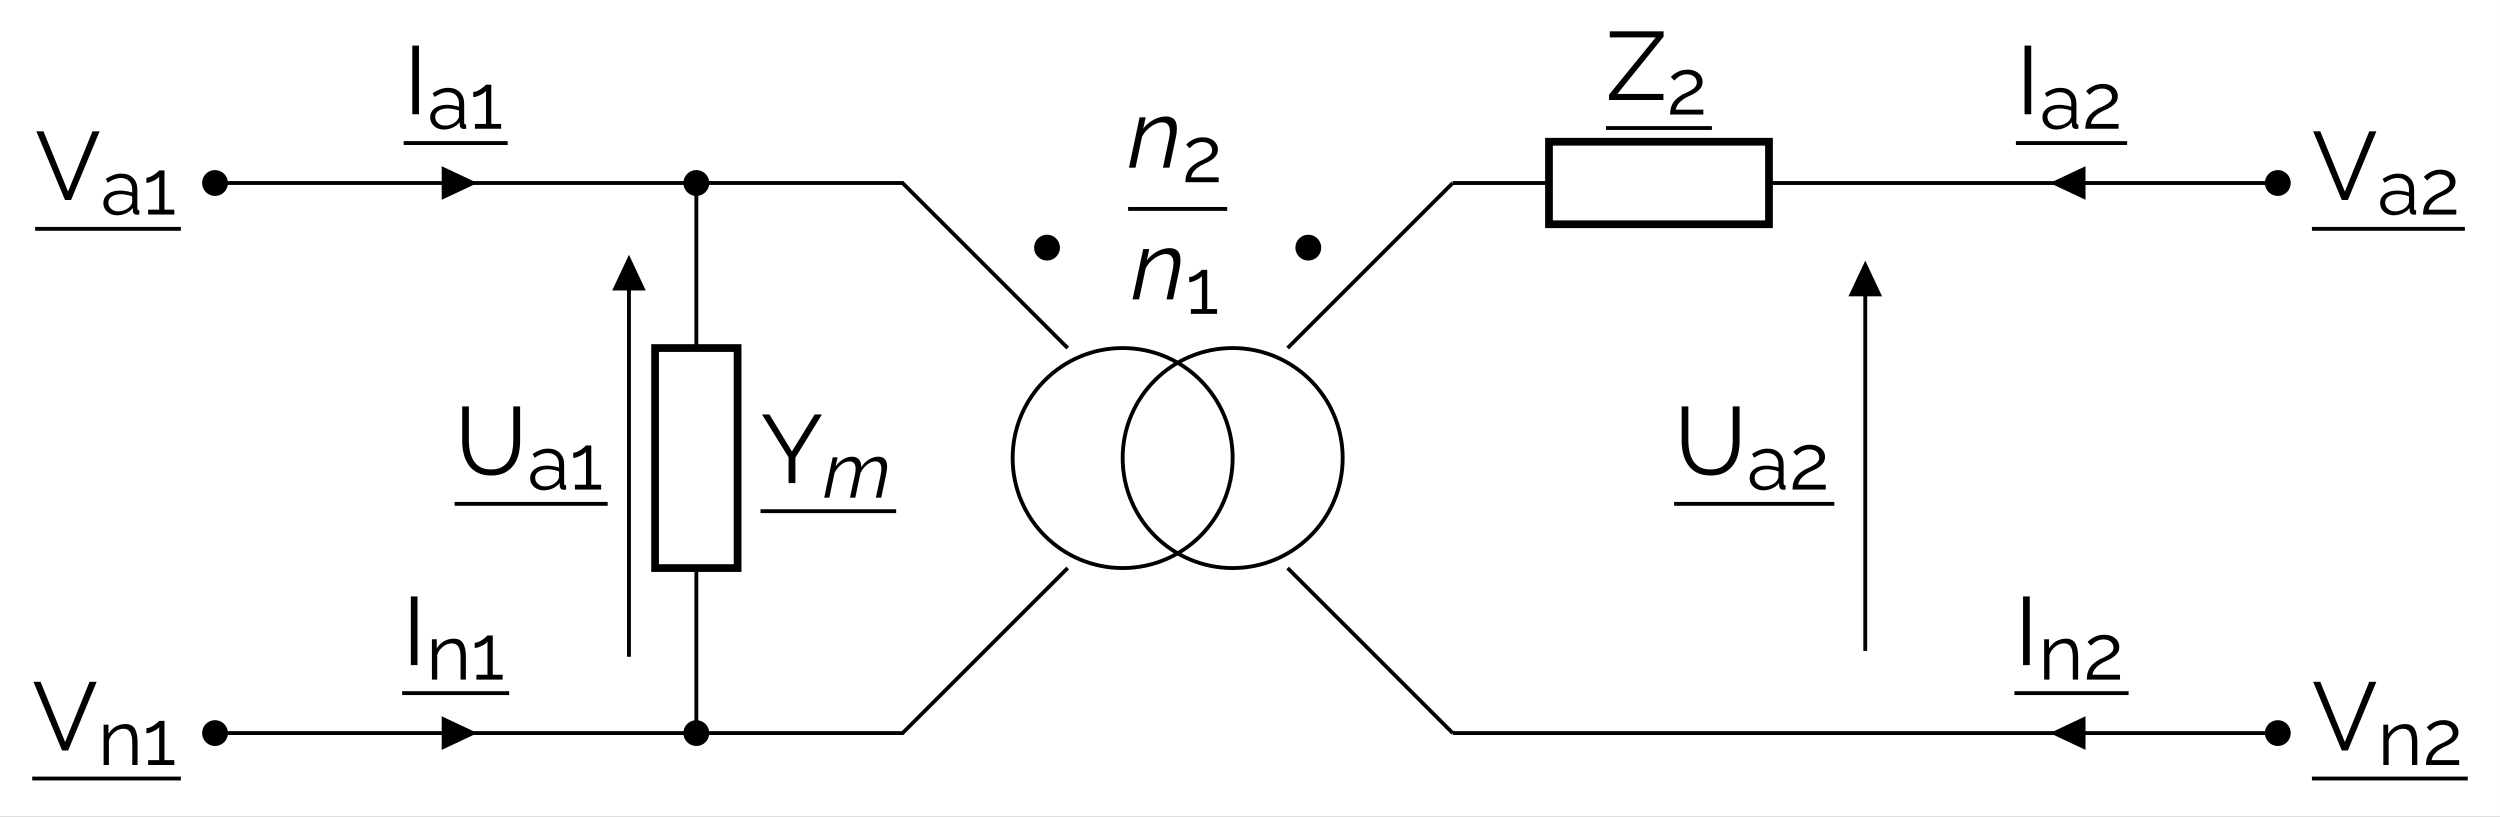 <?xml version="1.0" encoding="UTF-8"?>
<svg xmlns="http://www.w3.org/2000/svg" xmlns:xlink="http://www.w3.org/1999/xlink" width="257.661pt" height="84.156pt" viewBox="0 0 257.661 84.156" version="1.1">
<rect x="0" y="0" width="257.661" height="84.156" fill="#808080" stroke="none"/>
<defs>
<g>
<symbol overflow="visible" id="glyph0-0">
<path style="stroke:none;" d="M 5.562 -0.297 C 5.562 -0.098 5.453 0 5.234 0 L 0.766 0 C 0.66 0 0.586 -0.02 0.547 -0.062 C 0.516 -0.102 0.5 -0.164 0.5 -0.25 L 0.5 -6.844 C 0.5 -7 0.562 -7.078 0.688 -7.078 L 5.391 -7.078 C 5.504 -7.078 5.562 -7.008 5.562 -6.875 Z M 5.047 -0.734 L 5.047 -6.406 C 5.047 -6.52 4.992 -6.578 4.891 -6.578 L 1.172 -6.578 C 1.066 -6.578 1.016 -6.516 1.016 -6.391 L 1.016 -0.703 C 1.016 -0.641 1.031 -0.586 1.062 -0.547 C 1.094 -0.516 1.156 -0.5 1.25 -0.5 L 4.766 -0.5 C 4.953 -0.5 5.047 -0.578 5.047 -0.734 Z M 4.766 -0.281 L 0.703 -6.672 L 1.219 -6.938 L 5.359 -0.328 Z M 4.766 -0.281 "/>
</symbol>
<symbol overflow="visible" id="glyph0-1">
<path style="stroke:none;" d="M 1.188 -5.188 L 1.812 -5.188 L 1.562 -4.016 C 1.738 -4.266 1.957 -4.484 2.219 -4.672 C 2.477 -4.867 2.754 -5.02 3.047 -5.125 C 3.336 -5.227 3.625 -5.281 3.906 -5.281 C 4.176 -5.281 4.395 -5.227 4.562 -5.125 C 4.727 -5.031 4.848 -4.891 4.922 -4.703 C 4.992 -4.523 5.031 -4.305 5.031 -4.047 C 5.031 -3.891 5.02 -3.727 5 -3.562 C 4.977 -3.395 4.945 -3.223 4.906 -3.047 L 4.266 0 L 3.594 0 L 4.203 -2.906 C 4.234 -3.07 4.258 -3.223 4.281 -3.359 C 4.301 -3.492 4.312 -3.625 4.312 -3.75 C 4.312 -4.062 4.242 -4.289 4.109 -4.438 C 3.984 -4.594 3.789 -4.672 3.531 -4.672 C 3.281 -4.672 3.02 -4.602 2.75 -4.469 C 2.488 -4.344 2.238 -4.164 2 -3.938 C 1.77 -3.719 1.582 -3.469 1.438 -3.188 L 0.766 0 L 0.094 0 Z M 1.188 -5.188 "/>
</symbol>
<symbol overflow="visible" id="glyph1-0">
<path style="stroke:none;" d="M 4.453 -0.234 C 4.453 -0.078 4.363 0 4.188 0 L 0.609 0 C 0.523 0 0.469 -0.016 0.438 -0.047 C 0.406 -0.078 0.391 -0.129 0.391 -0.203 L 0.391 -5.469 C 0.391 -5.594 0.441 -5.656 0.547 -5.656 L 4.297 -5.656 C 4.398 -5.656 4.453 -5.598 4.453 -5.484 Z M 4.031 -0.594 L 4.031 -5.109 C 4.031 -5.211 3.988 -5.266 3.906 -5.266 L 0.938 -5.266 C 0.852 -5.266 0.812 -5.211 0.812 -5.109 L 0.812 -0.562 C 0.812 -0.508 0.82 -0.469 0.844 -0.438 C 0.875 -0.406 0.926 -0.391 1 -0.391 L 3.812 -0.391 C 3.957 -0.391 4.031 -0.457 4.031 -0.594 Z M 3.812 -0.219 L 0.562 -5.328 L 0.984 -5.547 L 4.281 -0.266 Z M 3.812 -0.219 "/>
</symbol>
<symbol overflow="visible" id="glyph1-1">
<path style="stroke:none;" d="M 0.344 0 C 0.344 -0.176 0.359 -0.359 0.391 -0.547 C 0.43 -0.734 0.492 -0.914 0.578 -1.094 C 0.672 -1.27 0.805 -1.441 0.984 -1.609 C 1.16 -1.773 1.391 -1.938 1.672 -2.094 C 1.828 -2.164 1.988 -2.238 2.156 -2.312 C 2.32 -2.395 2.477 -2.484 2.625 -2.578 C 2.77 -2.672 2.883 -2.773 2.969 -2.891 C 3.051 -3.016 3.094 -3.16 3.094 -3.328 C 3.094 -3.453 3.055 -3.578 2.984 -3.703 C 2.91 -3.836 2.797 -3.941 2.641 -4.016 C 2.484 -4.098 2.285 -4.141 2.047 -4.141 C 1.879 -4.141 1.723 -4.113 1.578 -4.062 C 1.441 -4.02 1.32 -3.961 1.219 -3.891 C 1.113 -3.816 1.023 -3.742 0.953 -3.672 C 0.879 -3.598 0.816 -3.539 0.766 -3.5 L 0.422 -3.875 C 0.453 -3.906 0.508 -3.961 0.594 -4.047 C 0.688 -4.129 0.805 -4.211 0.953 -4.297 C 1.098 -4.391 1.27 -4.469 1.469 -4.531 C 1.676 -4.594 1.898 -4.625 2.141 -4.625 C 2.461 -4.625 2.738 -4.566 2.969 -4.453 C 3.195 -4.336 3.375 -4.188 3.5 -4 C 3.625 -3.812 3.688 -3.602 3.688 -3.375 C 3.688 -3.156 3.641 -2.969 3.547 -2.812 C 3.453 -2.656 3.332 -2.52 3.188 -2.406 C 3.039 -2.289 2.891 -2.191 2.734 -2.109 C 2.578 -2.023 2.43 -1.957 2.297 -1.906 C 2.047 -1.789 1.836 -1.672 1.672 -1.547 C 1.504 -1.43 1.367 -1.312 1.266 -1.188 C 1.16 -1.07 1.082 -0.957 1.031 -0.844 C 0.977 -0.727 0.941 -0.613 0.922 -0.5 L 3.766 -0.5 L 3.766 0 Z M 0.344 0 "/>
</symbol>
<symbol overflow="visible" id="glyph1-2">
<path style="stroke:none;" d="M 3.234 -0.5 L 3.234 0 L 0.531 0 L 0.531 -0.5 L 1.672 -0.5 L 1.672 -3.906 C 1.629 -3.844 1.555 -3.77 1.453 -3.688 C 1.348 -3.613 1.227 -3.547 1.094 -3.484 C 0.969 -3.422 0.844 -3.367 0.719 -3.328 C 0.594 -3.285 0.473 -3.266 0.359 -3.266 L 0.359 -3.797 C 0.484 -3.797 0.617 -3.828 0.766 -3.891 C 0.91 -3.961 1.047 -4.039 1.172 -4.125 C 1.305 -4.219 1.422 -4.305 1.516 -4.391 C 1.609 -4.473 1.66 -4.523 1.672 -4.547 L 2.219 -4.547 L 2.219 -0.5 Z M 3.234 -0.5 "/>
</symbol>
<symbol overflow="visible" id="glyph1-3">
<path style="stroke:none;" d="M 0.266 -1.188 C 0.266 -1.445 0.336 -1.672 0.484 -1.859 C 0.629 -2.055 0.832 -2.207 1.094 -2.312 C 1.363 -2.414 1.672 -2.469 2.016 -2.469 C 2.211 -2.469 2.422 -2.445 2.641 -2.406 C 2.859 -2.375 3.055 -2.328 3.234 -2.266 L 3.234 -2.625 C 3.234 -2.969 3.129 -3.242 2.922 -3.453 C 2.711 -3.66 2.426 -3.766 2.062 -3.766 C 1.832 -3.766 1.609 -3.723 1.391 -3.641 C 1.18 -3.555 0.957 -3.438 0.719 -3.281 L 0.516 -3.672 C 0.785 -3.848 1.051 -3.984 1.312 -4.078 C 1.57 -4.172 1.836 -4.219 2.109 -4.219 C 2.617 -4.219 3.02 -4.07 3.312 -3.781 C 3.613 -3.488 3.766 -3.086 3.766 -2.578 L 3.766 -0.656 C 3.766 -0.582 3.781 -0.523 3.812 -0.484 C 3.844 -0.453 3.895 -0.438 3.969 -0.438 L 3.969 0 C 3.906 0.008 3.852 0.016 3.812 0.016 C 3.77 0.023 3.738 0.023 3.719 0.016 C 3.582 0.016 3.477 -0.023 3.406 -0.109 C 3.344 -0.191 3.312 -0.273 3.312 -0.359 L 3.297 -0.672 C 3.109 -0.43 2.863 -0.242 2.562 -0.109 C 2.27 0.016 1.973 0.078 1.672 0.078 C 1.398 0.078 1.156 0.02 0.938 -0.094 C 0.727 -0.207 0.562 -0.359 0.438 -0.547 C 0.32 -0.742 0.266 -0.957 0.266 -1.188 Z M 3.047 -0.875 C 3.098 -0.945 3.141 -1.016 3.172 -1.078 C 3.211 -1.148 3.234 -1.219 3.234 -1.281 L 3.234 -1.875 C 3.047 -1.945 2.852 -2 2.656 -2.031 C 2.469 -2.07 2.273 -2.094 2.078 -2.094 C 1.691 -2.094 1.379 -2.016 1.141 -1.859 C 0.898 -1.711 0.781 -1.504 0.781 -1.234 C 0.781 -1.078 0.816 -0.93 0.891 -0.797 C 0.973 -0.66 1.094 -0.547 1.25 -0.453 C 1.406 -0.367 1.586 -0.328 1.797 -0.328 C 2.055 -0.328 2.297 -0.379 2.516 -0.484 C 2.742 -0.586 2.922 -0.719 3.047 -0.875 Z M 3.047 -0.875 "/>
</symbol>
<symbol overflow="visible" id="glyph1-4">
<path style="stroke:none;" d="M 4.094 0 L 3.547 0 L 3.547 -2.312 C 3.547 -2.801 3.473 -3.16 3.328 -3.391 C 3.18 -3.617 2.957 -3.734 2.656 -3.734 C 2.438 -3.734 2.223 -3.68 2.016 -3.578 C 1.816 -3.473 1.641 -3.332 1.484 -3.156 C 1.328 -2.977 1.211 -2.773 1.141 -2.547 L 1.141 0 L 0.594 0 L 0.594 -4.156 L 1.094 -4.156 L 1.094 -3.219 C 1.207 -3.414 1.352 -3.586 1.531 -3.734 C 1.707 -3.891 1.91 -4.008 2.141 -4.094 C 2.367 -4.176 2.609 -4.219 2.859 -4.219 C 3.086 -4.219 3.281 -4.176 3.438 -4.094 C 3.594 -4.008 3.719 -3.891 3.812 -3.734 C 3.906 -3.578 3.973 -3.391 4.016 -3.172 C 4.066 -2.953 4.094 -2.707 4.094 -2.438 Z M 4.094 0 "/>
</symbol>
<symbol overflow="visible" id="glyph2-0">
<path style="stroke:none;" d="M 5.562 -0.297 C 5.562 -0.098 5.453 0 5.234 0 L 0.766 0 C 0.66 0 0.586 -0.02 0.547 -0.062 C 0.516 -0.102 0.5 -0.164 0.5 -0.25 L 0.5 -6.844 C 0.5 -7 0.562 -7.078 0.688 -7.078 L 5.391 -7.078 C 5.504 -7.078 5.562 -7.008 5.562 -6.875 Z M 5.047 -0.734 L 5.047 -6.406 C 5.047 -6.52 4.992 -6.578 4.891 -6.578 L 1.172 -6.578 C 1.066 -6.578 1.016 -6.516 1.016 -6.391 L 1.016 -0.703 C 1.016 -0.641 1.031 -0.586 1.062 -0.547 C 1.094 -0.516 1.156 -0.5 1.25 -0.5 L 4.766 -0.5 C 4.953 -0.5 5.047 -0.578 5.047 -0.734 Z M 4.766 -0.281 L 0.703 -6.672 L 1.219 -6.938 L 5.359 -0.328 Z M 4.766 -0.281 "/>
</symbol>
<symbol overflow="visible" id="glyph2-1">
<path style="stroke:none;" d="M 0.859 -7.078 L 3.391 -0.875 L 5.906 -7.078 L 6.641 -7.078 L 3.703 0 L 3.078 0 L 0.125 -7.078 Z M 0.859 -7.078 "/>
</symbol>
<symbol overflow="visible" id="glyph2-2">
<path style="stroke:none;" d="M 0.891 0 L 0.891 -7.078 L 1.578 -7.078 L 1.578 0 Z M 0.891 0 "/>
</symbol>
<symbol overflow="visible" id="glyph2-3">
<path style="stroke:none;" d="M 0.312 -0.547 L 5.125 -6.453 L 0.391 -6.453 L 0.391 -7.078 L 5.938 -7.078 L 5.938 -6.531 L 1.172 -0.625 L 5.922 -0.625 L 5.922 0 L 0.312 0 Z M 0.312 -0.547 "/>
</symbol>
<symbol overflow="visible" id="glyph2-4">
<path style="stroke:none;" d="M 0.922 -7.078 L 3.234 -3.266 L 5.578 -7.078 L 6.328 -7.078 L 3.594 -2.625 L 3.594 0 L 2.891 0 L 2.891 -2.656 L 0.156 -7.078 Z M 0.922 -7.078 "/>
</symbol>
<symbol overflow="visible" id="glyph2-5">
<path style="stroke:none;" d="M 3.766 0.047 C 3.211 0.047 2.742 -0.051 2.359 -0.25 C 1.973 -0.445 1.664 -0.711 1.438 -1.047 C 1.207 -1.391 1.039 -1.77 0.938 -2.188 C 0.832 -2.613 0.781 -3.055 0.781 -3.516 L 0.781 -7.078 L 1.469 -7.078 L 1.469 -3.516 C 1.469 -3.141 1.504 -2.773 1.578 -2.422 C 1.66 -2.078 1.785 -1.766 1.953 -1.484 C 2.129 -1.203 2.363 -0.977 2.656 -0.812 C 2.945 -0.656 3.316 -0.578 3.766 -0.578 C 4.211 -0.578 4.582 -0.66 4.875 -0.828 C 5.176 -1.004 5.41 -1.227 5.578 -1.5 C 5.742 -1.781 5.863 -2.094 5.938 -2.438 C 6.008 -2.789 6.047 -3.148 6.047 -3.516 L 6.047 -7.078 L 6.75 -7.078 L 6.75 -3.516 C 6.75 -3.035 6.695 -2.578 6.594 -2.141 C 6.488 -1.711 6.316 -1.336 6.078 -1.016 C 5.836 -0.691 5.523 -0.43 5.141 -0.234 C 4.766 -0.047 4.305 0.047 3.766 0.047 Z M 3.766 0.047 "/>
</symbol>
<symbol overflow="visible" id="glyph3-0">
<path style="stroke:none;" d="M 4.453 -0.234 C 4.453 -0.078 4.363 0 4.188 0 L 0.609 0 C 0.523 0 0.469 -0.016 0.438 -0.047 C 0.406 -0.078 0.391 -0.129 0.391 -0.203 L 0.391 -5.469 C 0.391 -5.594 0.441 -5.656 0.547 -5.656 L 4.297 -5.656 C 4.398 -5.656 4.453 -5.598 4.453 -5.484 Z M 4.031 -0.594 L 4.031 -5.109 C 4.031 -5.211 3.988 -5.266 3.906 -5.266 L 0.938 -5.266 C 0.852 -5.266 0.812 -5.211 0.812 -5.109 L 0.812 -0.562 C 0.812 -0.508 0.82 -0.469 0.844 -0.438 C 0.875 -0.406 0.926 -0.391 1 -0.391 L 3.812 -0.391 C 3.957 -0.391 4.031 -0.457 4.031 -0.594 Z M 3.812 -0.219 L 0.562 -5.328 L 0.984 -5.547 L 4.281 -0.266 Z M 3.812 -0.219 "/>
</symbol>
<symbol overflow="visible" id="glyph3-1">
<path style="stroke:none;" d="M 0.953 -4.156 L 1.453 -4.156 L 1.25 -3.219 C 1.469 -3.531 1.727 -3.773 2.031 -3.953 C 2.332 -4.129 2.641 -4.219 2.953 -4.219 C 3.16 -4.219 3.332 -4.176 3.469 -4.094 C 3.613 -4.008 3.723 -3.883 3.797 -3.719 C 3.867 -3.562 3.898 -3.367 3.891 -3.141 C 4.055 -3.379 4.227 -3.578 4.406 -3.734 C 4.594 -3.891 4.789 -4.008 5 -4.094 C 5.219 -4.176 5.43 -4.219 5.641 -4.219 C 5.859 -4.219 6.035 -4.176 6.172 -4.094 C 6.305 -4.008 6.406 -3.891 6.469 -3.734 C 6.531 -3.586 6.562 -3.41 6.562 -3.203 C 6.562 -3.086 6.551 -2.961 6.531 -2.828 C 6.52 -2.703 6.5 -2.57 6.469 -2.438 L 5.953 0 L 5.406 0 L 5.891 -2.312 C 5.941 -2.562 5.969 -2.781 5.969 -2.969 C 5.969 -3.227 5.914 -3.422 5.812 -3.547 C 5.707 -3.672 5.551 -3.734 5.344 -3.734 C 5.145 -3.734 4.953 -3.68 4.766 -3.578 C 4.578 -3.473 4.398 -3.332 4.234 -3.156 C 4.066 -2.977 3.926 -2.77 3.812 -2.531 L 3.281 0 L 2.734 0 L 3.234 -2.312 C 3.266 -2.445 3.285 -2.566 3.297 -2.672 C 3.305 -2.785 3.312 -2.891 3.312 -2.984 C 3.312 -3.234 3.258 -3.422 3.156 -3.547 C 3.051 -3.672 2.895 -3.734 2.688 -3.734 C 2.395 -3.734 2.109 -3.625 1.828 -3.406 C 1.547 -3.188 1.316 -2.898 1.141 -2.547 L 0.609 0 L 0.078 0 Z M 0.953 -4.156 "/>
</symbol>
</g>
<clipPath id="clip1">
  <path d="M 0 0 L 257.66 0 L 257.66 84.156 L 0 84.156 Z M 0 0 "/>
</clipPath>
</defs>
<g id="surface1">
<g clip-path="url(#clip1)" clip-rule="nonzero">
<path style=" stroke:none;fill-rule:nonzero;fill:rgb(100%,100%,100%);fill-opacity:1;" d="M 0 84.156 L 0 0 L 257.664 0 L 257.664 84.156 Z M 0 84.156 "/>
</g>
<path style="fill:none;stroke-width:0.399;stroke-linecap:butt;stroke-linejoin:miter;stroke:rgb(0%,0%,0%);stroke-opacity:1;stroke-miterlimit:10;" d="M 104.882 28.348 C 104.882 34.61 99.808 39.684 93.546 39.684 C 87.284 39.684 82.206 34.61 82.206 28.348 C 82.206 22.086 87.284 17.008 93.546 17.008 C 99.808 17.008 104.882 22.086 104.882 28.348 Z M 116.222 28.348 C 116.222 34.61 111.144 39.684 104.882 39.684 C 98.62 39.684 93.546 34.61 93.546 28.348 C 93.546 22.086 98.62 17.008 104.882 17.008 C 111.144 17.008 116.222 22.086 116.222 28.348 Z M 116.222 28.348 " transform="matrix(1,0,0,-1,22.161,75.555)"/>
<g style="fill:rgb(0%,0%,0%);fill-opacity:1;">
  <use xlink:href="#glyph0-1" x="116.264" y="17.283"/>
</g>
<g style="fill:rgb(0%,0%,0%);fill-opacity:1;">
  <use xlink:href="#glyph1-1" x="121.833" y="18.777"/>
</g>
<path style="fill:none;stroke-width:0.398;stroke-linecap:butt;stroke-linejoin:miter;stroke:rgb(0%,0%,0%);stroke-opacity:1;stroke-miterlimit:10;" d="M 0.002 0.001 L 10.22 0.001 " transform="matrix(1,0,0,-1,116.264,21.532)"/>
<g style="fill:rgb(0%,0%,0%);fill-opacity:1;">
  <use xlink:href="#glyph0-1" x="116.634" y="30.856"/>
</g>
<g style="fill:rgb(0%,0%,0%);fill-opacity:1;">
  <use xlink:href="#glyph1-2" x="122.203" y="32.351"/>
</g>
<g style="fill:rgb(0%,0%,0%);fill-opacity:1;">
  <use xlink:href="#glyph2-1" x="3.623" y="20.616"/>
</g>
<g style="fill:rgb(0%,0%,0%);fill-opacity:1;">
  <use xlink:href="#glyph1-3" x="10.388" y="22.11"/>
  <use xlink:href="#glyph1-2" x="14.732" y="22.11"/>
</g>
<path style="fill:none;stroke-width:0.398;stroke-linecap:butt;stroke-linejoin:miter;stroke:rgb(0%,0%,0%);stroke-opacity:1;stroke-miterlimit:10;" d="M -0.002 -0.001 L 15.018 -0.001 " transform="matrix(1,0,0,-1,3.623,23.585)"/>
<g style="fill:rgb(0%,0%,0%);fill-opacity:1;">
  <use xlink:href="#glyph2-1" x="3.321" y="77.349"/>
</g>
<g style="fill:rgb(0%,0%,0%);fill-opacity:1;">
  <use xlink:href="#glyph1-4" x="10.085" y="78.843"/>
  <use xlink:href="#glyph1-2" x="14.732" y="78.843"/>
</g>
<path style="fill:none;stroke-width:0.398;stroke-linecap:butt;stroke-linejoin:miter;stroke:rgb(0%,0%,0%);stroke-opacity:1;stroke-miterlimit:10;" d="M -0.001 -0 L 15.32 -0 " transform="matrix(1,0,0,-1,3.321,80.238)"/>
<g style="fill:rgb(0%,0%,0%);fill-opacity:1;">
  <use xlink:href="#glyph2-1" x="238.279" y="20.616"/>
</g>
<g style="fill:rgb(0%,0%,0%);fill-opacity:1;">
  <use xlink:href="#glyph1-3" x="245.044" y="22.11"/>
  <use xlink:href="#glyph1-1" x="249.388" y="22.11"/>
</g>
<path style="fill:none;stroke-width:0.398;stroke-linecap:butt;stroke-linejoin:miter;stroke:rgb(0%,0%,0%);stroke-opacity:1;stroke-miterlimit:10;" d="M -0.002 -0.001 L 15.76 -0.001 " transform="matrix(1,0,0,-1,238.279,23.585)"/>
<g style="fill:rgb(0%,0%,0%);fill-opacity:1;">
  <use xlink:href="#glyph2-1" x="238.279" y="77.349"/>
</g>
<g style="fill:rgb(0%,0%,0%);fill-opacity:1;">
  <use xlink:href="#glyph1-4" x="245.044" y="78.843"/>
  <use xlink:href="#glyph1-1" x="249.691" y="78.843"/>
</g>
<path style="fill:none;stroke-width:0.398;stroke-linecap:butt;stroke-linejoin:miter;stroke:rgb(0%,0%,0%);stroke-opacity:1;stroke-miterlimit:10;" d="M -0.002 -0 L 16.061 -0 " transform="matrix(1,0,0,-1,238.279,80.238)"/>
<path style="fill:none;stroke-width:0.399;stroke-linecap:butt;stroke-linejoin:miter;stroke:rgb(0%,0%,0%);stroke-opacity:1;stroke-miterlimit:10;" d="M -0.001 56.692 L 24.804 56.692 M 24.804 56.692 L 60.237 56.692 M 60.237 56.692 L 70.866 56.692 L 85.042 42.52 M 85.042 42.52 L 87.878 39.684 " transform="matrix(1,0,0,-1,22.161,75.555)"/>
<path style="fill-rule:nonzero;fill:rgb(0%,0%,0%);fill-opacity:1;stroke-width:0.399;stroke-linecap:butt;stroke-linejoin:miter;stroke:rgb(0%,0%,0%);stroke-opacity:1;stroke-miterlimit:10;" d="M 1.132 56.692 C 1.132 57.321 0.624 57.828 -0.001 57.828 C -0.626 57.828 -1.134 57.321 -1.134 56.692 C -1.134 56.067 -0.626 55.559 -0.001 55.559 C 0.624 55.559 1.132 56.067 1.132 56.692 Z M 1.132 56.692 " transform="matrix(1,0,0,-1,22.161,75.555)"/>
<path style="fill-rule:nonzero;fill:rgb(0%,0%,0%);fill-opacity:1;stroke-width:0.399;stroke-linecap:butt;stroke-linejoin:miter;stroke:rgb(0%,0%,0%);stroke-opacity:1;stroke-miterlimit:10;" d="M 50.741 56.692 C 50.741 57.321 50.234 57.828 49.609 57.828 C 48.98 57.828 48.472 57.321 48.472 56.692 C 48.472 56.067 48.98 55.559 49.609 55.559 C 50.234 55.559 50.741 56.067 50.741 56.692 Z M 50.741 56.692 " transform="matrix(1,0,0,-1,22.161,75.555)"/>
<path style="fill-rule:nonzero;fill:rgb(0%,0%,0%);fill-opacity:1;stroke-width:0.399;stroke-linecap:butt;stroke-linejoin:miter;stroke:rgb(0%,0%,0%);stroke-opacity:1;stroke-miterlimit:10;" d="M 23.562 56.692 L 23.562 55.278 L 26.573 56.692 L 23.562 58.11 Z M 23.562 56.692 " transform="matrix(1,0,0,-1,22.161,75.555)"/>
<g style="fill:rgb(0%,0%,0%);fill-opacity:1;">
  <use xlink:href="#glyph2-2" x="41.602" y="11.776"/>
</g>
<g style="fill:rgb(0%,0%,0%);fill-opacity:1;">
  <use xlink:href="#glyph1-3" x="44.073" y="13.271"/>
  <use xlink:href="#glyph1-2" x="48.417" y="13.271"/>
</g>
<path style="fill:none;stroke-width:0.398;stroke-linecap:butt;stroke-linejoin:miter;stroke:rgb(0%,0%,0%);stroke-opacity:1;stroke-miterlimit:10;" d="M -0 -0.001 L 10.722 -0.001 " transform="matrix(1,0,0,-1,41.602,14.745)"/>
<path style="fill-rule:nonzero;fill:rgb(0%,0%,0%);fill-opacity:1;stroke-width:0.399;stroke-linecap:butt;stroke-linejoin:miter;stroke:rgb(0%,0%,0%);stroke-opacity:1;stroke-miterlimit:10;" d="M 86.882 50.032 C 86.882 50.657 86.374 51.164 85.749 51.164 C 85.124 51.164 84.616 50.657 84.616 50.032 C 84.616 49.407 85.124 48.899 85.749 48.899 C 86.374 48.899 86.882 49.407 86.882 50.032 Z M 86.882 50.032 " transform="matrix(1,0,0,-1,22.161,75.555)"/>
<path style="fill:none;stroke-width:0.399;stroke-linecap:butt;stroke-linejoin:miter;stroke:rgb(0%,0%,0%);stroke-opacity:1;stroke-miterlimit:10;" d="M 127.562 56.692 L 113.386 42.52 M 113.386 42.52 L 110.55 39.684 " transform="matrix(1,0,0,-1,22.161,75.555)"/>
<path style="fill-rule:nonzero;fill:rgb(0%,0%,0%);fill-opacity:1;stroke-width:0.399;stroke-linecap:butt;stroke-linejoin:miter;stroke:rgb(0%,0%,0%);stroke-opacity:1;stroke-miterlimit:10;" d="M 113.812 50.032 C 113.812 50.657 113.304 51.164 112.679 51.164 C 112.054 51.164 111.546 50.657 111.546 50.032 C 111.546 49.407 112.054 48.899 112.679 48.899 C 113.304 48.899 113.812 49.407 113.812 50.032 Z M 113.812 50.032 " transform="matrix(1,0,0,-1,22.161,75.555)"/>
<path style="fill:none;stroke-width:0.399;stroke-linecap:butt;stroke-linejoin:miter;stroke:rgb(0%,0%,0%);stroke-opacity:1;stroke-miterlimit:10;" d="M 127.562 56.692 L 137.484 56.692 M 160.159 56.692 L 191.343 56.692 M 191.343 56.692 L 212.601 56.692 " transform="matrix(1,0,0,-1,22.161,75.555)"/>
<path style="fill:none;stroke-width:0.797;stroke-linecap:butt;stroke-linejoin:miter;stroke:rgb(0%,0%,0%);stroke-opacity:1;stroke-miterlimit:10;" d="M 137.484 60.946 L 160.159 60.946 L 160.159 52.442 L 137.484 52.442 Z M 137.484 60.946 " transform="matrix(1,0,0,-1,22.161,75.555)"/>
<g style="fill:rgb(0%,0%,0%);fill-opacity:1;">
  <use xlink:href="#glyph2-3" x="165.521" y="10.307"/>
</g>
<g style="fill:rgb(0%,0%,0%);fill-opacity:1;">
  <use xlink:href="#glyph1-1" x="171.788" y="11.802"/>
</g>
<path style="fill:none;stroke-width:0.398;stroke-linecap:butt;stroke-linejoin:miter;stroke:rgb(0%,0%,0%);stroke-opacity:1;stroke-miterlimit:10;" d="M -0.001 0.001 L 10.916 0.001 " transform="matrix(1,0,0,-1,165.521,13.196)"/>
<path style="fill-rule:nonzero;fill:rgb(0%,0%,0%);fill-opacity:1;stroke-width:0.399;stroke-linecap:butt;stroke-linejoin:miter;stroke:rgb(0%,0%,0%);stroke-opacity:1;stroke-miterlimit:10;" d="M 213.734 56.692 C 213.734 57.321 213.226 57.828 212.601 57.828 C 211.976 57.828 211.468 57.321 211.468 56.692 C 211.468 56.067 211.976 55.559 212.601 55.559 C 213.226 55.559 213.734 56.067 213.734 56.692 Z M 213.734 56.692 " transform="matrix(1,0,0,-1,22.161,75.555)"/>
<path style="fill-rule:nonzero;fill:rgb(0%,0%,0%);fill-opacity:1;stroke-width:0.399;stroke-linecap:butt;stroke-linejoin:miter;stroke:rgb(0%,0%,0%);stroke-opacity:1;stroke-miterlimit:10;" d="M 192.581 56.692 L 192.581 58.11 L 189.569 56.692 L 192.581 55.278 Z M 192.581 56.692 " transform="matrix(1,0,0,-1,22.161,75.555)"/>
<g style="fill:rgb(0%,0%,0%);fill-opacity:1;">
  <use xlink:href="#glyph2-2" x="207.767" y="11.776"/>
</g>
<g style="fill:rgb(0%,0%,0%);fill-opacity:1;">
  <use xlink:href="#glyph1-3" x="210.238" y="13.271"/>
  <use xlink:href="#glyph1-1" x="214.582" y="13.271"/>
</g>
<path style="fill:none;stroke-width:0.398;stroke-linecap:butt;stroke-linejoin:miter;stroke:rgb(0%,0%,0%);stroke-opacity:1;stroke-miterlimit:10;" d="M -0.001 -0.001 L 11.463 -0.001 " transform="matrix(1,0,0,-1,207.767,14.745)"/>
<path style="fill:none;stroke-width:0.399;stroke-linecap:butt;stroke-linejoin:miter;stroke:rgb(0%,0%,0%);stroke-opacity:1;stroke-miterlimit:10;" d="M -0.001 0 L 24.804 0 M 24.804 0 L 60.237 0 M 60.237 0 L 70.866 0 L 85.042 14.172 M 85.042 14.172 L 87.878 17.008 " transform="matrix(1,0,0,-1,22.161,75.555)"/>
<path style="fill-rule:nonzero;fill:rgb(0%,0%,0%);fill-opacity:1;stroke-width:0.399;stroke-linecap:butt;stroke-linejoin:miter;stroke:rgb(0%,0%,0%);stroke-opacity:1;stroke-miterlimit:10;" d="M 1.132 0 C 1.132 0.625 0.624 1.133 -0.001 1.133 C -0.626 1.133 -1.134 0.625 -1.134 0 C -1.134 -0.625 -0.626 -1.133 -0.001 -1.133 C 0.624 -1.133 1.132 -0.625 1.132 0 Z M 1.132 0 " transform="matrix(1,0,0,-1,22.161,75.555)"/>
<path style="fill-rule:nonzero;fill:rgb(0%,0%,0%);fill-opacity:1;stroke-width:0.399;stroke-linecap:butt;stroke-linejoin:miter;stroke:rgb(0%,0%,0%);stroke-opacity:1;stroke-miterlimit:10;" d="M 50.741 0 C 50.741 0.625 50.234 1.133 49.609 1.133 C 48.98 1.133 48.472 0.625 48.472 0 C 48.472 -0.625 48.98 -1.133 49.609 -1.133 C 50.234 -1.133 50.741 -0.625 50.741 0 Z M 50.741 0 " transform="matrix(1,0,0,-1,22.161,75.555)"/>
<path style="fill-rule:nonzero;fill:rgb(0%,0%,0%);fill-opacity:1;stroke-width:0.399;stroke-linecap:butt;stroke-linejoin:miter;stroke:rgb(0%,0%,0%);stroke-opacity:1;stroke-miterlimit:10;" d="M 23.562 0 L 23.562 -1.418 L 26.573 0 L 23.562 1.418 Z M 23.562 0 " transform="matrix(1,0,0,-1,22.161,75.555)"/>
<g style="fill:rgb(0%,0%,0%);fill-opacity:1;">
  <use xlink:href="#glyph2-2" x="41.451" y="68.549"/>
</g>
<g style="fill:rgb(0%,0%,0%);fill-opacity:1;">
  <use xlink:href="#glyph1-4" x="43.921" y="70.043"/>
  <use xlink:href="#glyph1-2" x="48.568" y="70.043"/>
</g>
<path style="fill:none;stroke-width:0.398;stroke-linecap:butt;stroke-linejoin:miter;stroke:rgb(0%,0%,0%);stroke-opacity:1;stroke-miterlimit:10;" d="M -0.002 0.001 L 11.026 0.001 " transform="matrix(1,0,0,-1,41.451,71.438)"/>
<path style="fill:none;stroke-width:0.399;stroke-linecap:butt;stroke-linejoin:miter;stroke:rgb(0%,0%,0%);stroke-opacity:1;stroke-miterlimit:10;" d="M 127.562 0 L 113.386 14.172 M 113.386 14.172 L 110.55 17.008 " transform="matrix(1,0,0,-1,22.161,75.555)"/>
<path style="fill:none;stroke-width:0.399;stroke-linecap:butt;stroke-linejoin:miter;stroke:rgb(0%,0%,0%);stroke-opacity:1;stroke-miterlimit:10;" d="M 127.562 0 L 191.343 0 M 191.343 0 L 212.601 0 " transform="matrix(1,0,0,-1,22.161,75.555)"/>
<path style="fill-rule:nonzero;fill:rgb(0%,0%,0%);fill-opacity:1;stroke-width:0.399;stroke-linecap:butt;stroke-linejoin:miter;stroke:rgb(0%,0%,0%);stroke-opacity:1;stroke-miterlimit:10;" d="M 213.734 0 C 213.734 0.625 213.226 1.133 212.601 1.133 C 211.976 1.133 211.468 0.625 211.468 0 C 211.468 -0.625 211.976 -1.133 212.601 -1.133 C 213.226 -1.133 213.734 -0.625 213.734 0 Z M 213.734 0 " transform="matrix(1,0,0,-1,22.161,75.555)"/>
<path style="fill-rule:nonzero;fill:rgb(0%,0%,0%);fill-opacity:1;stroke-width:0.399;stroke-linecap:butt;stroke-linejoin:miter;stroke:rgb(0%,0%,0%);stroke-opacity:1;stroke-miterlimit:10;" d="M 192.581 0 L 192.581 1.418 L 189.569 0 L 192.581 -1.418 Z M 192.581 0 " transform="matrix(1,0,0,-1,22.161,75.555)"/>
<g style="fill:rgb(0%,0%,0%);fill-opacity:1;">
  <use xlink:href="#glyph2-2" x="207.615" y="68.549"/>
</g>
<g style="fill:rgb(0%,0%,0%);fill-opacity:1;">
  <use xlink:href="#glyph1-4" x="210.086" y="70.043"/>
  <use xlink:href="#glyph1-1" x="214.733" y="70.043"/>
</g>
<path style="fill:none;stroke-width:0.398;stroke-linecap:butt;stroke-linejoin:miter;stroke:rgb(0%,0%,0%);stroke-opacity:1;stroke-miterlimit:10;" d="M -0.002 0.001 L 11.768 0.001 " transform="matrix(1,0,0,-1,207.615,71.438)"/>
<path style="fill:none;stroke-width:0.399;stroke-linecap:butt;stroke-linejoin:miter;stroke:rgb(0%,0%,0%);stroke-opacity:1;stroke-miterlimit:10;" d="M 49.609 56.692 L 49.609 39.684 M 42.663 7.867 L 42.663 48.828 M 49.609 17.008 L 49.609 0 " transform="matrix(1,0,0,-1,22.161,75.555)"/>
<path style="fill:none;stroke-width:0.797;stroke-linecap:butt;stroke-linejoin:miter;stroke:rgb(0%,0%,0%);stroke-opacity:1;stroke-miterlimit:10;" d="M 45.355 17.008 L 45.355 39.684 L 53.859 39.684 L 53.859 17.008 Z M 45.355 17.008 " transform="matrix(1,0,0,-1,22.161,75.555)"/>
<g style="fill:rgb(0%,0%,0%);fill-opacity:1;">
  <use xlink:href="#glyph2-4" x="78.383" y="49.794"/>
</g>
<g style="fill:rgb(0%,0%,0%);fill-opacity:1;">
  <use xlink:href="#glyph3-1" x="84.869" y="51.289"/>
</g>
<path style="fill:none;stroke-width:0.398;stroke-linecap:butt;stroke-linejoin:miter;stroke:rgb(0%,0%,0%);stroke-opacity:1;stroke-miterlimit:10;" d="M -0 -0.001 L 13.98 -0.001 " transform="matrix(1,0,0,-1,78.383,52.683)"/>
<path style="fill-rule:nonzero;fill:rgb(0%,0%,0%);fill-opacity:1;stroke-width:0.399;stroke-linecap:butt;stroke-linejoin:miter;stroke:rgb(0%,0%,0%);stroke-opacity:1;stroke-miterlimit:10;" d="M 42.663 45.817 L 44.077 45.817 L 42.663 48.828 L 41.245 45.817 Z M 42.663 45.817 " transform="matrix(1,0,0,-1,22.161,75.555)"/>
<g style="fill:rgb(0%,0%,0%);fill-opacity:1;">
  <use xlink:href="#glyph2-5" x="46.855" y="48.962"/>
</g>
<g style="fill:rgb(0%,0%,0%);fill-opacity:1;">
  <use xlink:href="#glyph1-3" x="54.377" y="50.457"/>
  <use xlink:href="#glyph1-2" x="58.721" y="50.457"/>
</g>
<path style="fill:none;stroke-width:0.398;stroke-linecap:butt;stroke-linejoin:miter;stroke:rgb(0%,0%,0%);stroke-opacity:1;stroke-miterlimit:10;" d="M 0 0.001 L 15.774 0.001 " transform="matrix(1,0,0,-1,46.855,51.931)"/>
<path style="fill:none;stroke-width:0.399;stroke-linecap:butt;stroke-linejoin:miter;stroke:rgb(0%,0%,0%);stroke-opacity:1;stroke-miterlimit:10;" d="M 170.081 8.469 L 170.081 48.227 " transform="matrix(1,0,0,-1,22.161,75.555)"/>
<path style="fill-rule:nonzero;fill:rgb(0%,0%,0%);fill-opacity:1;stroke-width:0.399;stroke-linecap:butt;stroke-linejoin:miter;stroke:rgb(0%,0%,0%);stroke-opacity:1;stroke-miterlimit:10;" d="M 170.081 45.211 L 171.499 45.211 L 170.081 48.227 L 168.663 45.211 Z M 170.081 45.211 " transform="matrix(1,0,0,-1,22.161,75.555)"/>
<g style="fill:rgb(0%,0%,0%);fill-opacity:1;">
  <use xlink:href="#glyph2-5" x="172.539" y="48.962"/>
</g>
<g style="fill:rgb(0%,0%,0%);fill-opacity:1;">
  <use xlink:href="#glyph1-3" x="180.061" y="50.457"/>
  <use xlink:href="#glyph1-1" x="184.405" y="50.457"/>
</g>
<path style="fill:none;stroke-width:0.398;stroke-linecap:butt;stroke-linejoin:miter;stroke:rgb(0%,0%,0%);stroke-opacity:1;stroke-miterlimit:10;" d="M 0 0.001 L 16.516 0.001 " transform="matrix(1,0,0,-1,172.539,51.931)"/>
</g>
</svg>
